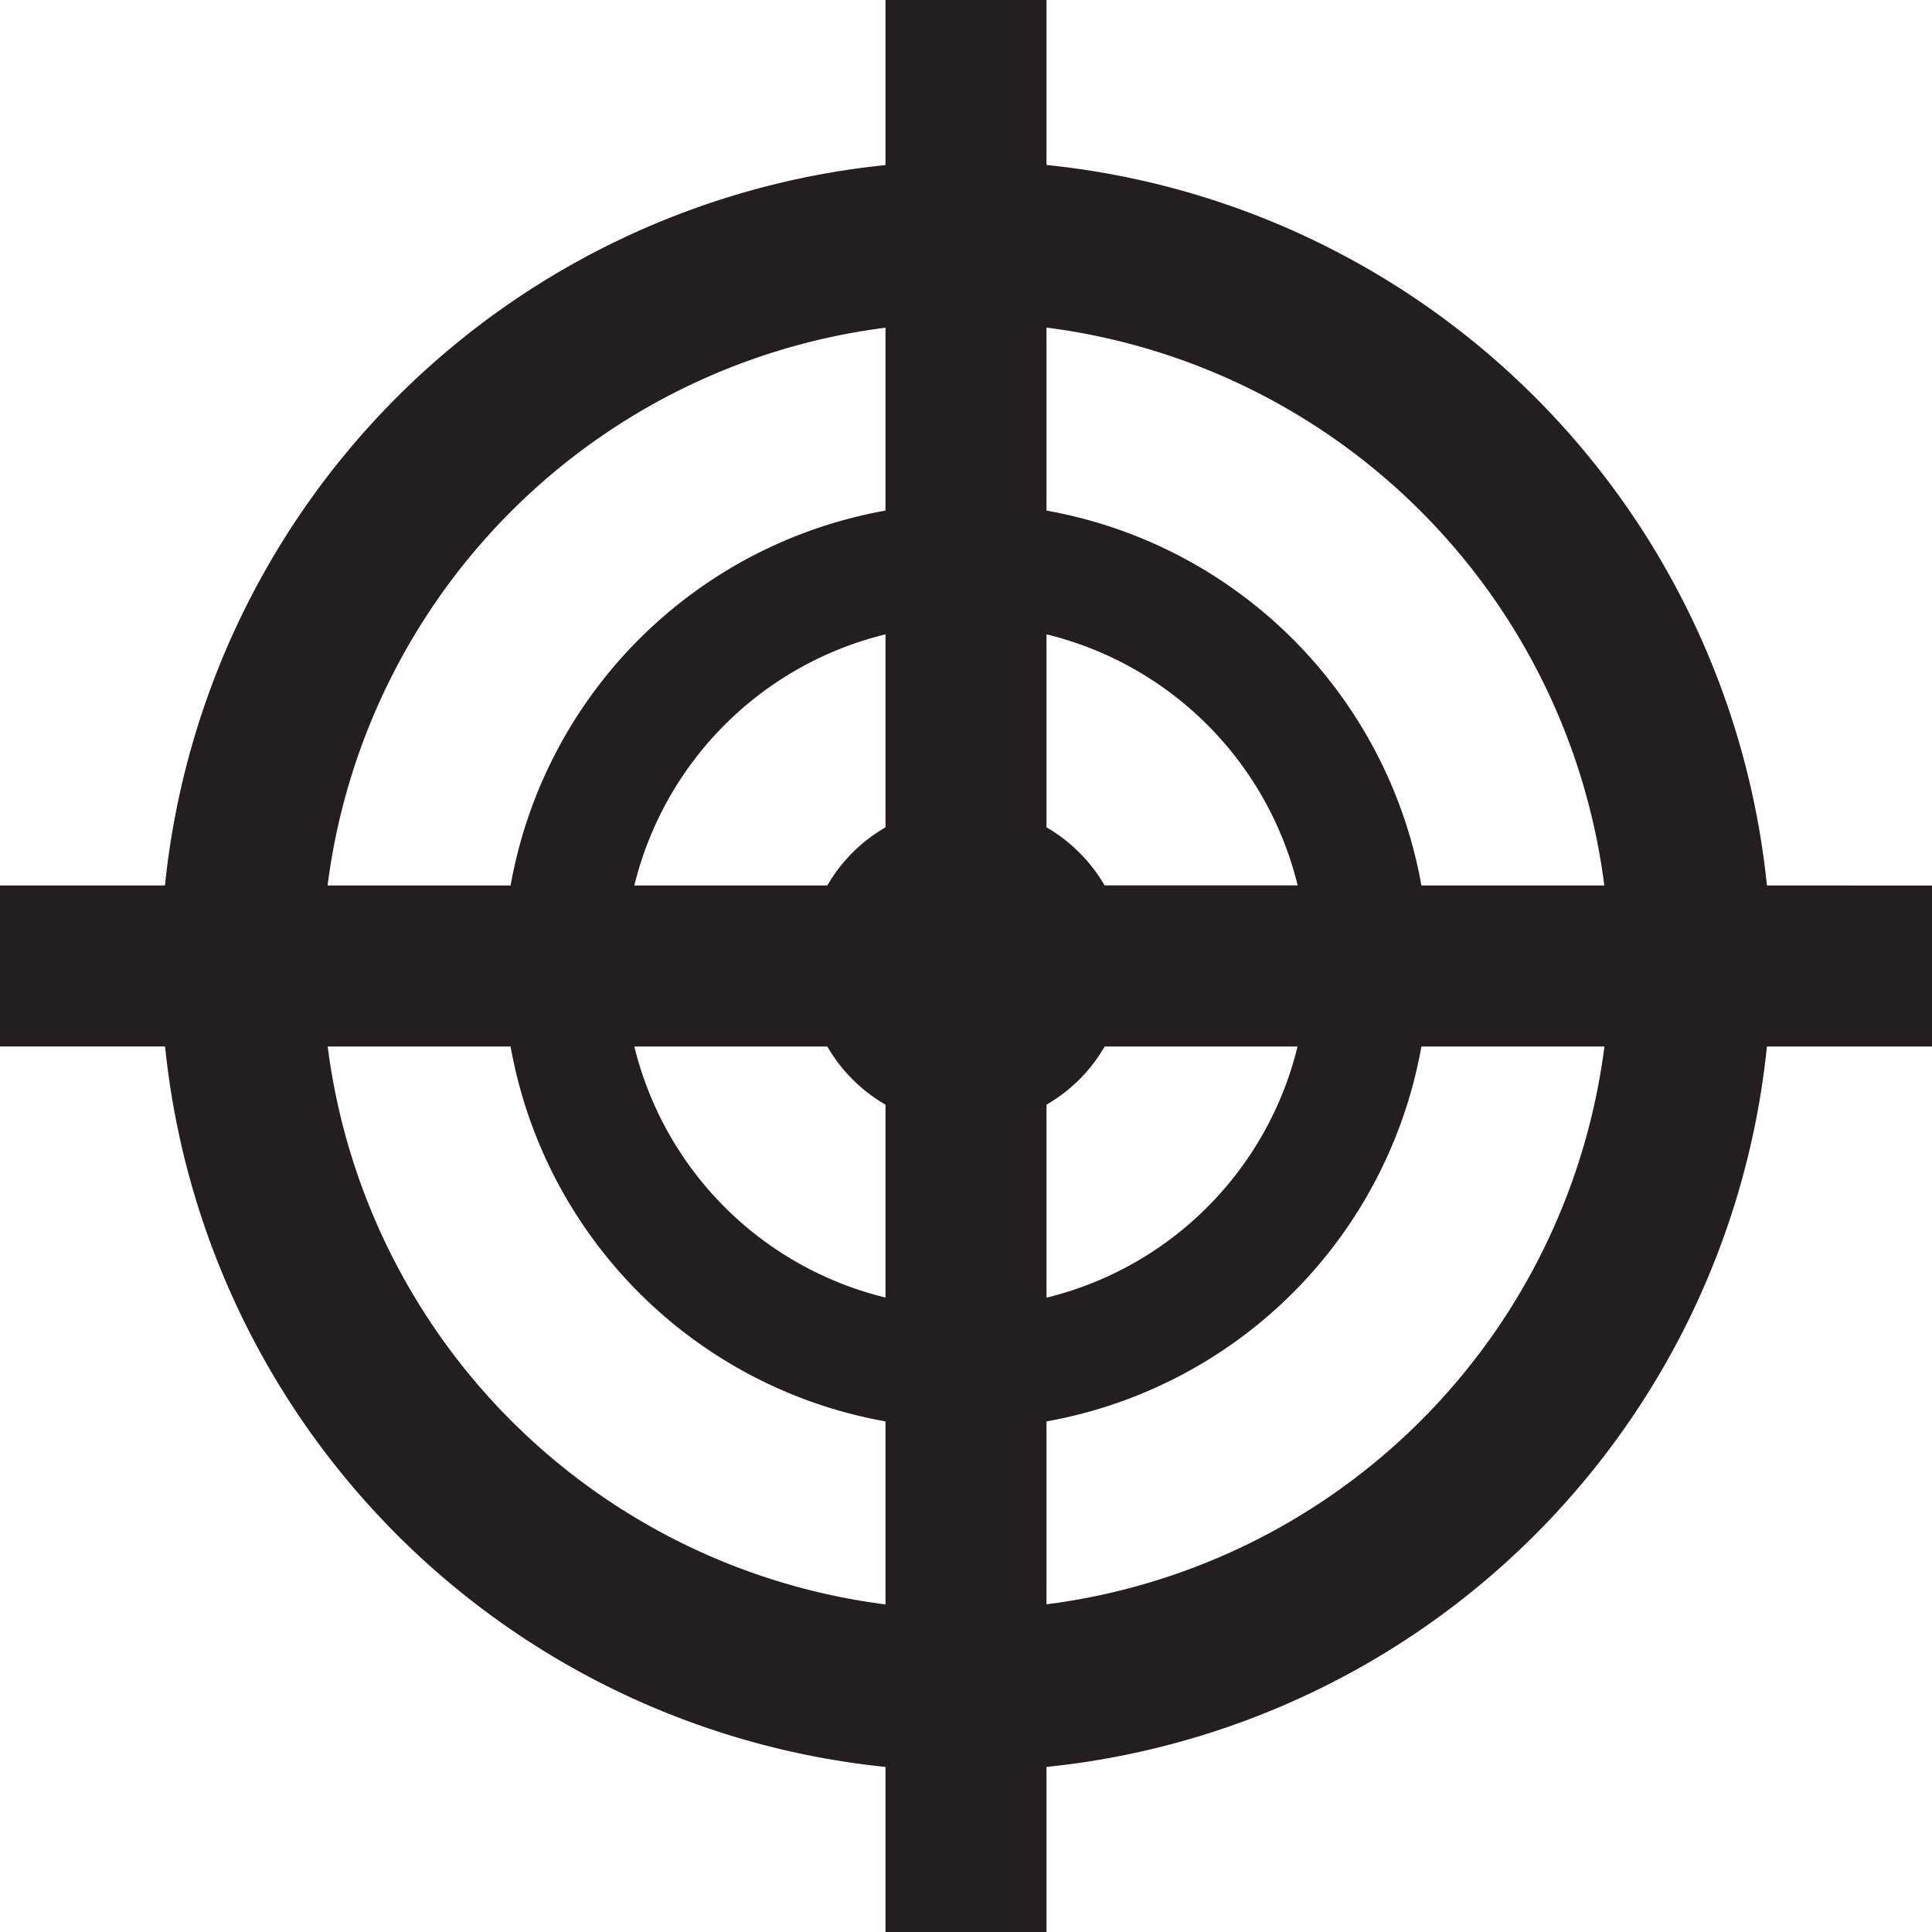 <svg width="18" height="18" fill="none" xmlns="http://www.w3.org/2000/svg"><path d="M17.25 8.25h-.788A7.513 7.513 0 009.75 1.537V0h-1.5v1.538A7.513 7.513 0 001.537 8.25H0v1.5h1.538a7.513 7.513 0 006.712 6.712V18h1.5v-1.538a7.513 7.513 0 006.712-6.712H18v-1.5h-.75zm-6.958 0a1.496 1.496 0 00-.542-.542V5.91a3.186 3.186 0 012.34 2.339h-1.798zm1.797 1.5a3.185 3.185 0 01-2.339 2.34v-1.798c.225-.13.412-.317.542-.542h1.797zM8.25 3.053v1.704A4.318 4.318 0 004.757 8.25H3.052A6.005 6.005 0 018.25 3.053zM7.708 8.25H5.91a3.187 3.187 0 012.34-2.34v1.798c-.225.13-.412.317-.542.542zm.542 2.042v1.797A3.185 3.185 0 015.91 9.75h1.798c.13.225.317.412.542.542zM3.053 9.75h1.704a4.318 4.318 0 003.493 3.493v1.705A6.005 6.005 0 013.053 9.75zm6.697 5.197v-1.704a4.319 4.319 0 003.493-3.493h1.705a6.005 6.005 0 01-5.198 5.197zm3.493-6.697A4.318 4.318 0 009.75 4.757V3.052a6.005 6.005 0 015.197 5.198h-1.704z" fill="#231F20"/></svg>